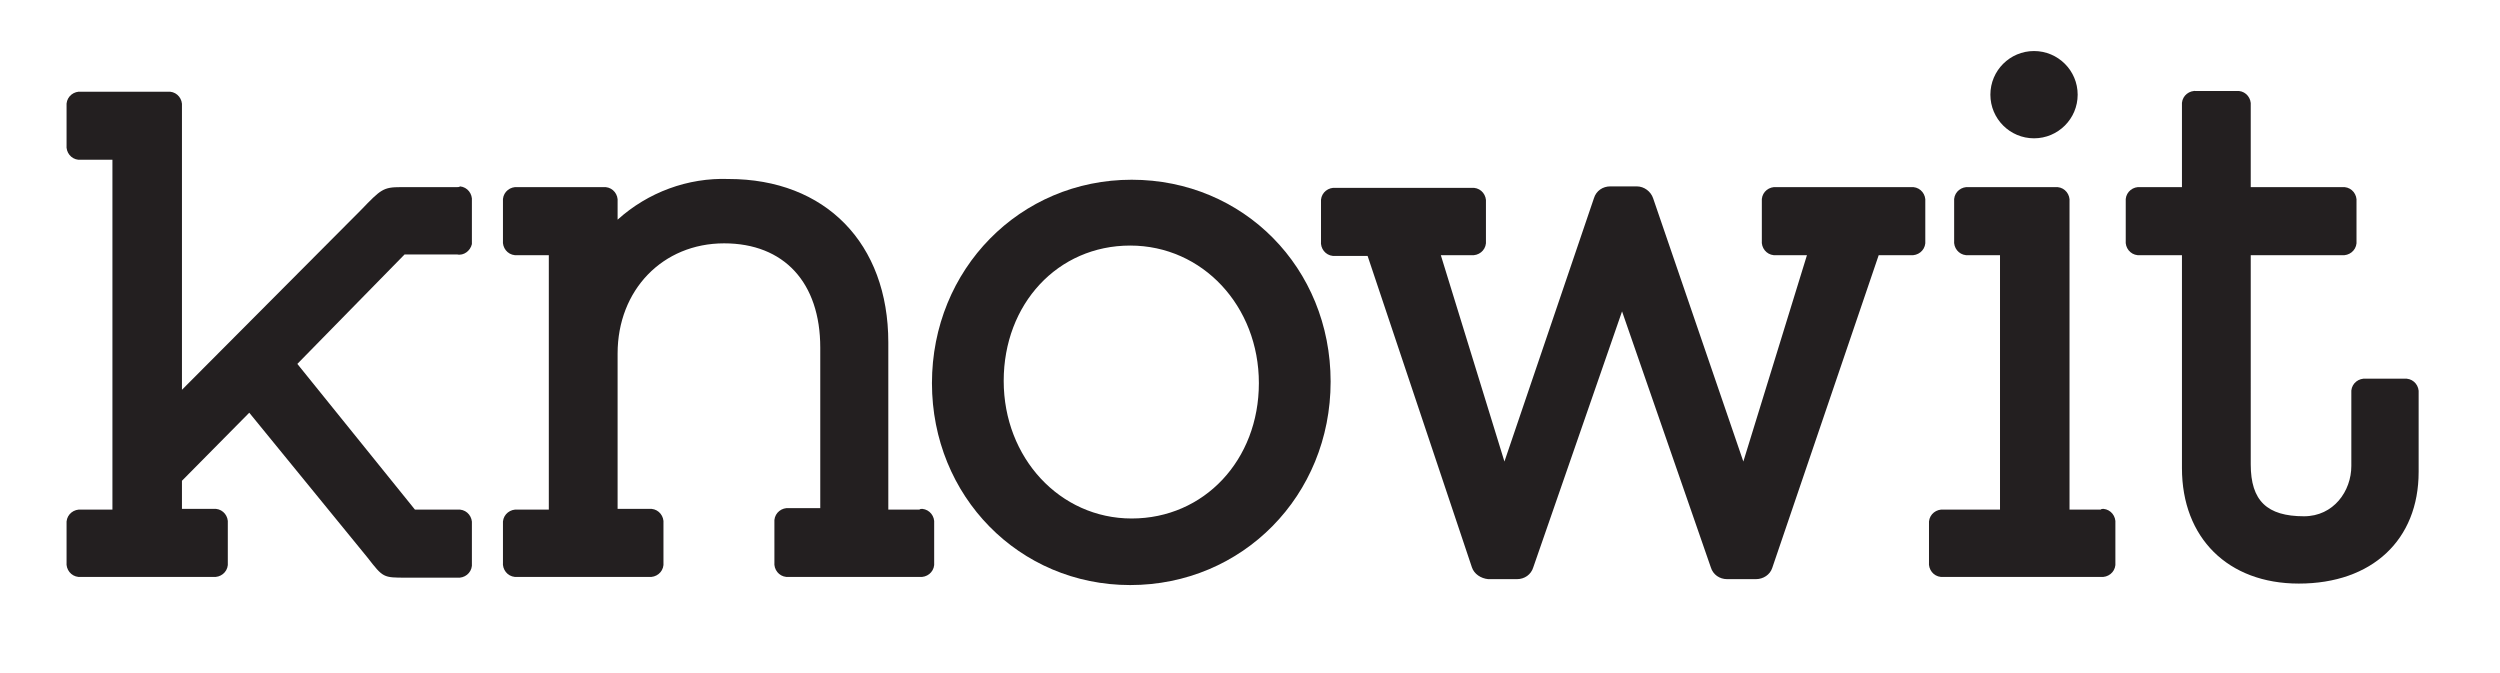 <?xml version="1.0" encoding="utf-8"?>
<!-- Generator: Adobe Illustrator 21.0.2, SVG Export Plug-In . SVG Version: 6.00 Build 0)  -->
<svg version="1.1" id="Partner" xmlns="http://www.w3.org/2000/svg" xmlns:xlink="http://www.w3.org/1999/xlink" x="0px" y="0px"
	 viewBox="0 0 338 91" style="enable-background:new 0 0 338 91;" xml:space="preserve">
<style type="text/css">
	.st0{fill:#231F20;}
</style>
<title>jz17-partner-knowit</title>
<path class="st0" d="M61.8,25.3h-7.6c-2.4,0-2.7,0.3-5.4,3.1L24.6,52.7V14.4c0.1-1-0.6-1.9-1.6-2c-0.1,0-0.3,0-0.4,0H11
	c-1-0.1-1.9,0.6-2,1.6c0,0.1,0,0.3,0,0.4v5.2c-0.1,1,0.6,1.9,1.6,2c0.1,0,0.3,0,0.4,0h4.2v47.3H11c-1-0.1-1.9,0.6-2,1.6
	c0,0.1,0,0.3,0,0.4V76c-0.1,1,0.6,1.9,1.6,2c0.1,0,0.3,0,0.4,0h17.8c1,0.1,1.9-0.6,2-1.6c0-0.1,0-0.3,0-0.4v-5.2
	c0.1-1-0.6-1.9-1.6-2c-0.1,0-0.3,0-0.4,0h-4.2V65l9.1-9.2l16,19.6c2.1,2.7,2.1,2.7,5.2,2.7h6.9c1,0.1,1.9-0.6,2-1.6
	c0-0.1,0-0.3,0-0.4v-5.2c0.1-1-0.6-1.9-1.6-2c-0.1,0-0.3,0-0.4,0h-5.7L40.2,49.2l14.5-14.8h7.1c0.9,0.2,1.8-0.5,2-1.4
	c0-0.2,0-0.3,0-0.5v-5.3c0.1-1-0.6-1.9-1.6-2C62.1,25.3,61.9,25.3,61.8,25.3z"/>
<path class="st0" d="M124.3,68.9h-4.2V46.3c0-13.4-8.5-22.1-21.6-22.1C93,24,87.6,26,83.5,29.7v-2.4c0.1-1-0.6-1.9-1.6-2
	c-0.1,0-0.3,0-0.4,0H70c-1-0.1-1.9,0.6-2,1.6c0,0.1,0,0.3,0,0.4v5.2c-0.1,1,0.6,1.9,1.6,2c0.1,0,0.3,0,0.4,0h4.2v34.4H70
	c-1-0.1-1.9,0.6-2,1.6c0,0.1,0,0.3,0,0.4V76c-0.1,1,0.6,1.9,1.6,2c0.1,0,0.3,0,0.4,0h17.7c1,0.1,1.9-0.6,2-1.6c0-0.1,0-0.3,0-0.4
	v-5.2c0.1-1-0.6-1.9-1.6-2c-0.1,0-0.3,0-0.4,0h-4.2v-21c0-8.6,6.1-14.9,14.4-14.9c8.1,0,13,5.3,13,14.1v21.7h-4.2
	c-1-0.1-1.9,0.6-2,1.6c0,0.1,0,0.3,0,0.4V76c-0.1,1,0.6,1.9,1.6,2c0.1,0,0.3,0,0.4,0h17.6c1,0.1,1.9-0.6,2-1.6c0-0.1,0-0.3,0-0.4
	v-5.2c0.1-1-0.6-1.9-1.6-2C124.6,68.8,124.4,68.8,124.3,68.9z"/>
<path class="st0" d="M153,24.3c-15.1,0-27,12.1-27,27.5c0,15.3,11.8,27.3,26.8,27.3c15.2,0,27.1-12.1,27.1-27.5
	C179.9,36.2,168.1,24.3,153,24.3z M153,70.1c-9.7,0-17.3-8.2-17.3-18.6s7.3-18.3,17.1-18.3s17.4,8.2,17.4,18.6S162.8,70.1,153,70.1z
	"/>
<path class="st0" d="M258.3,25.3h-18.1c-1-0.1-1.9,0.6-2,1.6c0,0.1,0,0.3,0,0.4v5.2c-0.1,1,0.6,1.9,1.6,2c0.1,0,0.3,0,0.4,0h4.1
	l-8.6,27.9l-12.2-35.6c-0.3-0.9-1.2-1.6-2.2-1.6h-3.6c-1,0-1.9,0.6-2.2,1.6l-12.1,35.6l-8.6-27.9h4.1c1,0.1,1.9-0.6,2-1.6
	c0-0.1,0-0.3,0-0.4v-5.1c0.1-1-0.6-1.9-1.6-2c-0.1,0-0.3,0-0.4,0h-18.3c-1-0.1-1.9,0.6-2,1.6c0,0.1,0,0.3,0,0.4v5.2
	c-0.1,1,0.6,1.9,1.6,2c0.1,0,0.3,0,0.4,0h4.3L199,76.7c0.3,0.9,1.2,1.5,2.2,1.6h3.9c1,0,1.9-0.6,2.2-1.6l12-34.6l12,34.6
	c0.3,1,1.2,1.6,2.2,1.6h3.9c1,0,1.9-0.6,2.2-1.5L254,34.5h4.3c1,0.1,1.9-0.6,2-1.6c0-0.1,0-0.3,0-0.4v-5.2c0.1-1-0.6-1.9-1.6-2
	C258.6,25.3,258.4,25.3,258.3,25.3z"/>
<path class="st0" d="M284,68.9h-4.2V27.3c0.1-1-0.6-1.9-1.6-2c-0.1,0-0.3,0-0.4,0h-11.6c-1-0.1-1.9,0.6-2,1.6c0,0.1,0,0.3,0,0.4v5.2
	c-0.1,1,0.6,1.9,1.6,2c0.1,0,0.3,0,0.4,0h4.2v34.4h-7.6c-1-0.1-1.9,0.6-2,1.6c0,0.1,0,0.3,0,0.4V76c-0.1,1,0.6,1.9,1.6,2
	c0.1,0,0.3,0,0.4,0H284c1,0.1,1.9-0.6,2-1.6c0-0.1,0-0.3,0-0.4v-5.2c0.1-1-0.6-1.9-1.6-2C284.3,68.8,284.1,68.8,284,68.9z"/>
<path class="st0" d="M325,51.2h-5.1c-1-0.1-1.9,0.6-2,1.6c0,0.1,0,0.3,0,0.4V63c0,3.4-2.4,6.8-6.4,6.8c-5,0-7.2-2.1-7.2-7V34.5h12.3
	c1,0.1,1.9-0.6,2-1.6c0-0.1,0-0.3,0-0.4v-5.2c0.1-1-0.6-1.9-1.6-2c-0.1,0-0.3,0-0.4,0h-12.3v-11c0.1-1-0.6-1.9-1.6-2
	c-0.1,0-0.3,0-0.4,0H297c-1-0.1-1.9,0.6-2,1.6c0,0.1,0,0.3,0,0.4v11h-5.6c-1-0.1-1.9,0.6-2,1.6c0,0.1,0,0.3,0,0.4v5.2
	c-0.1,1,0.6,1.9,1.6,2c0.1,0,0.3,0,0.4,0h5.6v28.8c0,9.4,6.2,15.6,15.8,15.6c9.9,0,16.2-5.9,16.2-15.1V53.2c0.1-1-0.6-1.9-1.6-2
	C325.3,51.2,325.1,51.2,325,51.2z"/>
<circle class="st0" cx="275" cy="12.8" r="5.9"/>
</svg>
